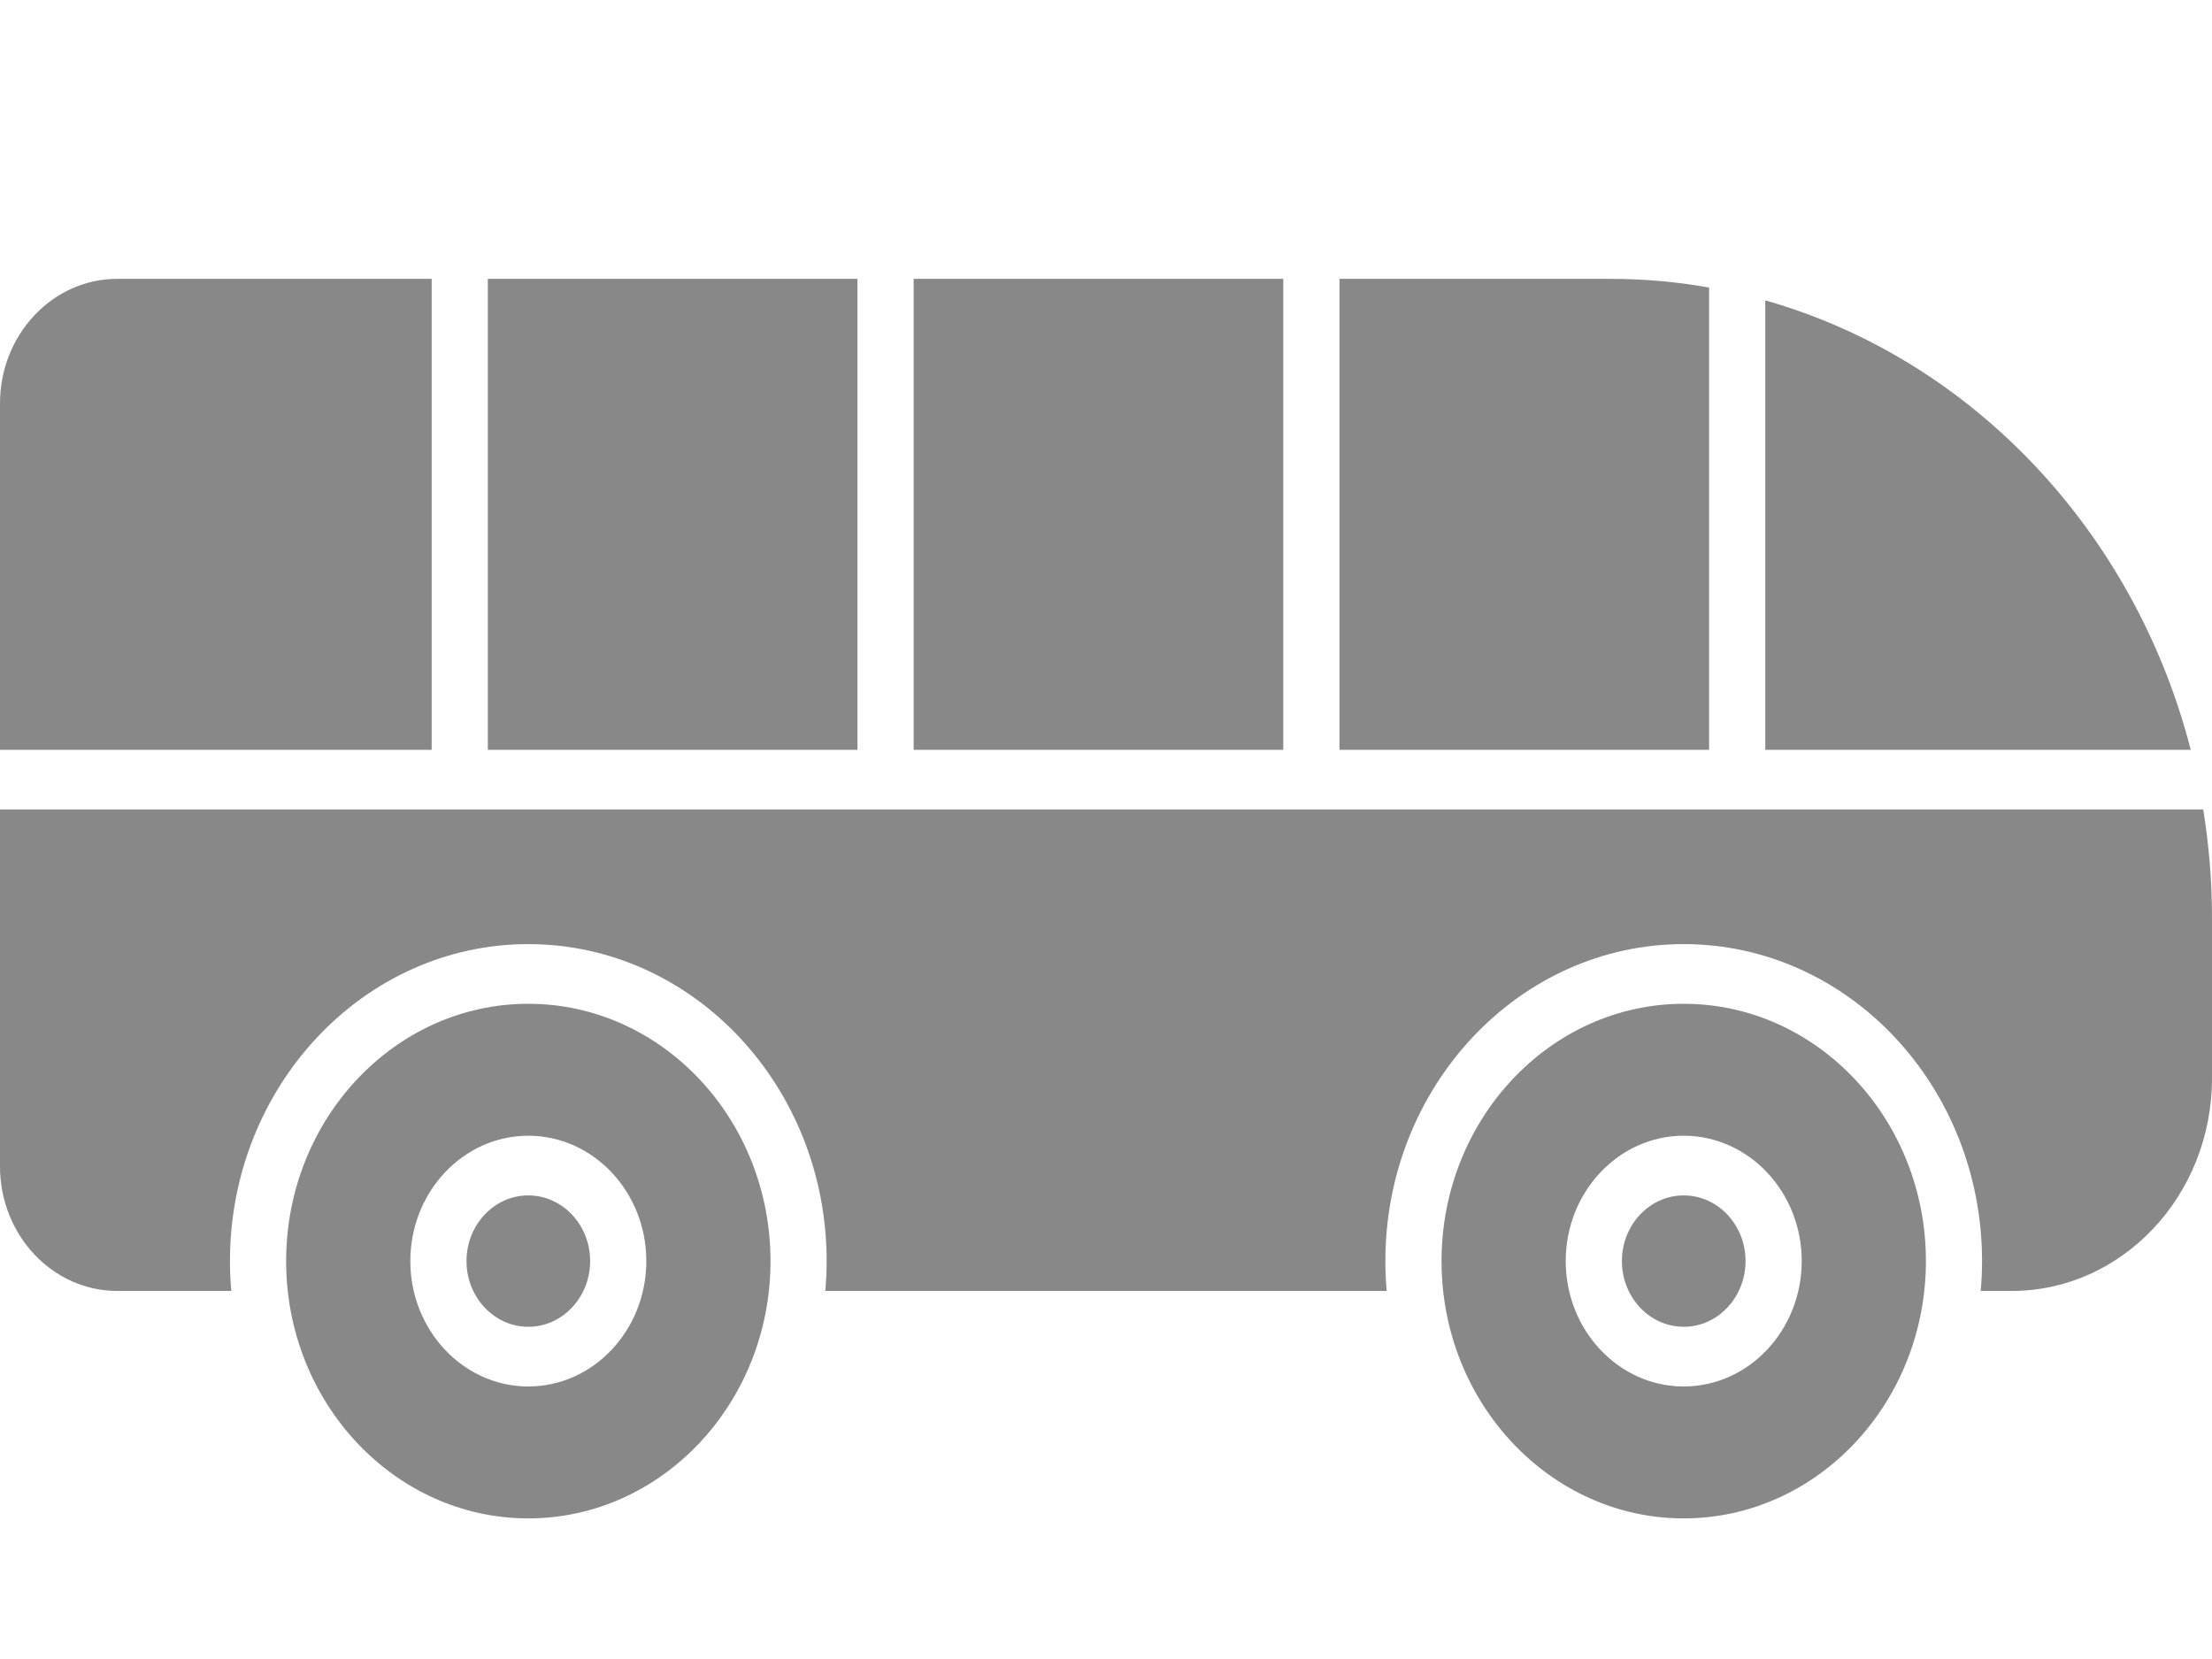 <svg width="48" height="36" viewBox="0 0 48 36" fill="#888888" xmlns="http://www.w3.org/2000/svg">
<g id="043-bus">
<g id="Layer_x0020_1">
<path id="Vector" fill-rule="evenodd" clip-rule="evenodd" d="M43.656 28.013H42.981C43 27.8 43.01 27.584 43.01 27.366C43.01 23.572 40.106 20.487 36.536 20.487C32.965 20.487 30.062 23.572 30.062 27.366C30.062 27.584 30.072 27.8 30.091 28.013H17.909C17.928 27.8 17.938 27.584 17.938 27.366C17.938 23.572 15.035 20.487 11.464 20.487C7.894 20.487 4.99 23.572 4.99 27.366C4.99 27.584 5 27.8 5.019 28.013H2.543C1.141 28.013 0 26.801 0 25.311V17.566H9.976H19.216H28.456H37.696H47.81C47.934 18.333 48 19.121 48 19.925V23.398C48 25.943 46.051 28.013 43.656 28.013ZM0 16.271V8.753C0 7.263 1.141 6.051 2.543 6.051H9.367V16.271L0 16.271ZM10.586 6.051H18.607V16.271H10.586V6.051ZM19.826 6.051H27.847V16.271H19.826V6.051ZM29.066 6.051H34.942C35.672 6.051 36.389 6.115 37.087 6.239V16.271H29.066L29.066 6.051ZM38.306 6.518C42.782 7.788 46.319 11.526 47.539 16.271H38.306V6.518Z"/>
<g id="_472528888">
<path id="_472529104" fill-rule="evenodd" clip-rule="evenodd" d="M11.464 32.949C8.567 32.949 6.209 30.444 6.209 27.366C6.209 24.287 8.566 21.782 11.464 21.782C14.362 21.782 16.72 24.287 16.72 27.366C16.72 30.444 14.362 32.949 11.464 32.949ZM11.464 30.086C10.053 30.086 8.904 28.865 8.904 27.365C8.904 25.865 10.052 24.645 11.464 24.645C12.876 24.645 14.025 25.865 14.025 27.365C14.025 28.865 12.876 30.086 11.464 30.086ZM11.464 25.94C10.725 25.94 10.123 26.579 10.123 27.365C10.123 28.151 10.725 28.791 11.464 28.791C12.204 28.791 12.806 28.151 12.806 27.365C12.806 26.579 12.204 25.94 11.464 25.94Z"/>
<path id="_472528912" fill-rule="evenodd" clip-rule="evenodd" d="M36.536 32.949C33.639 32.949 31.281 30.444 31.281 27.366C31.281 24.287 33.639 21.782 36.536 21.782C39.434 21.782 41.792 24.287 41.792 27.366C41.791 30.444 39.434 32.949 36.536 32.949ZM36.536 30.086C35.124 30.086 33.976 28.865 33.976 27.365C33.976 25.865 35.124 24.645 36.536 24.645C37.948 24.645 39.097 25.865 39.097 27.365C39.097 28.865 37.948 30.086 36.536 30.086ZM36.536 25.94C35.797 25.94 35.195 26.579 35.195 27.365C35.195 28.151 35.797 28.791 36.536 28.791C37.276 28.791 37.878 28.151 37.878 27.365C37.878 26.579 37.276 25.94 36.536 25.94Z"/>
</g>
</g>
</g>
</svg>
